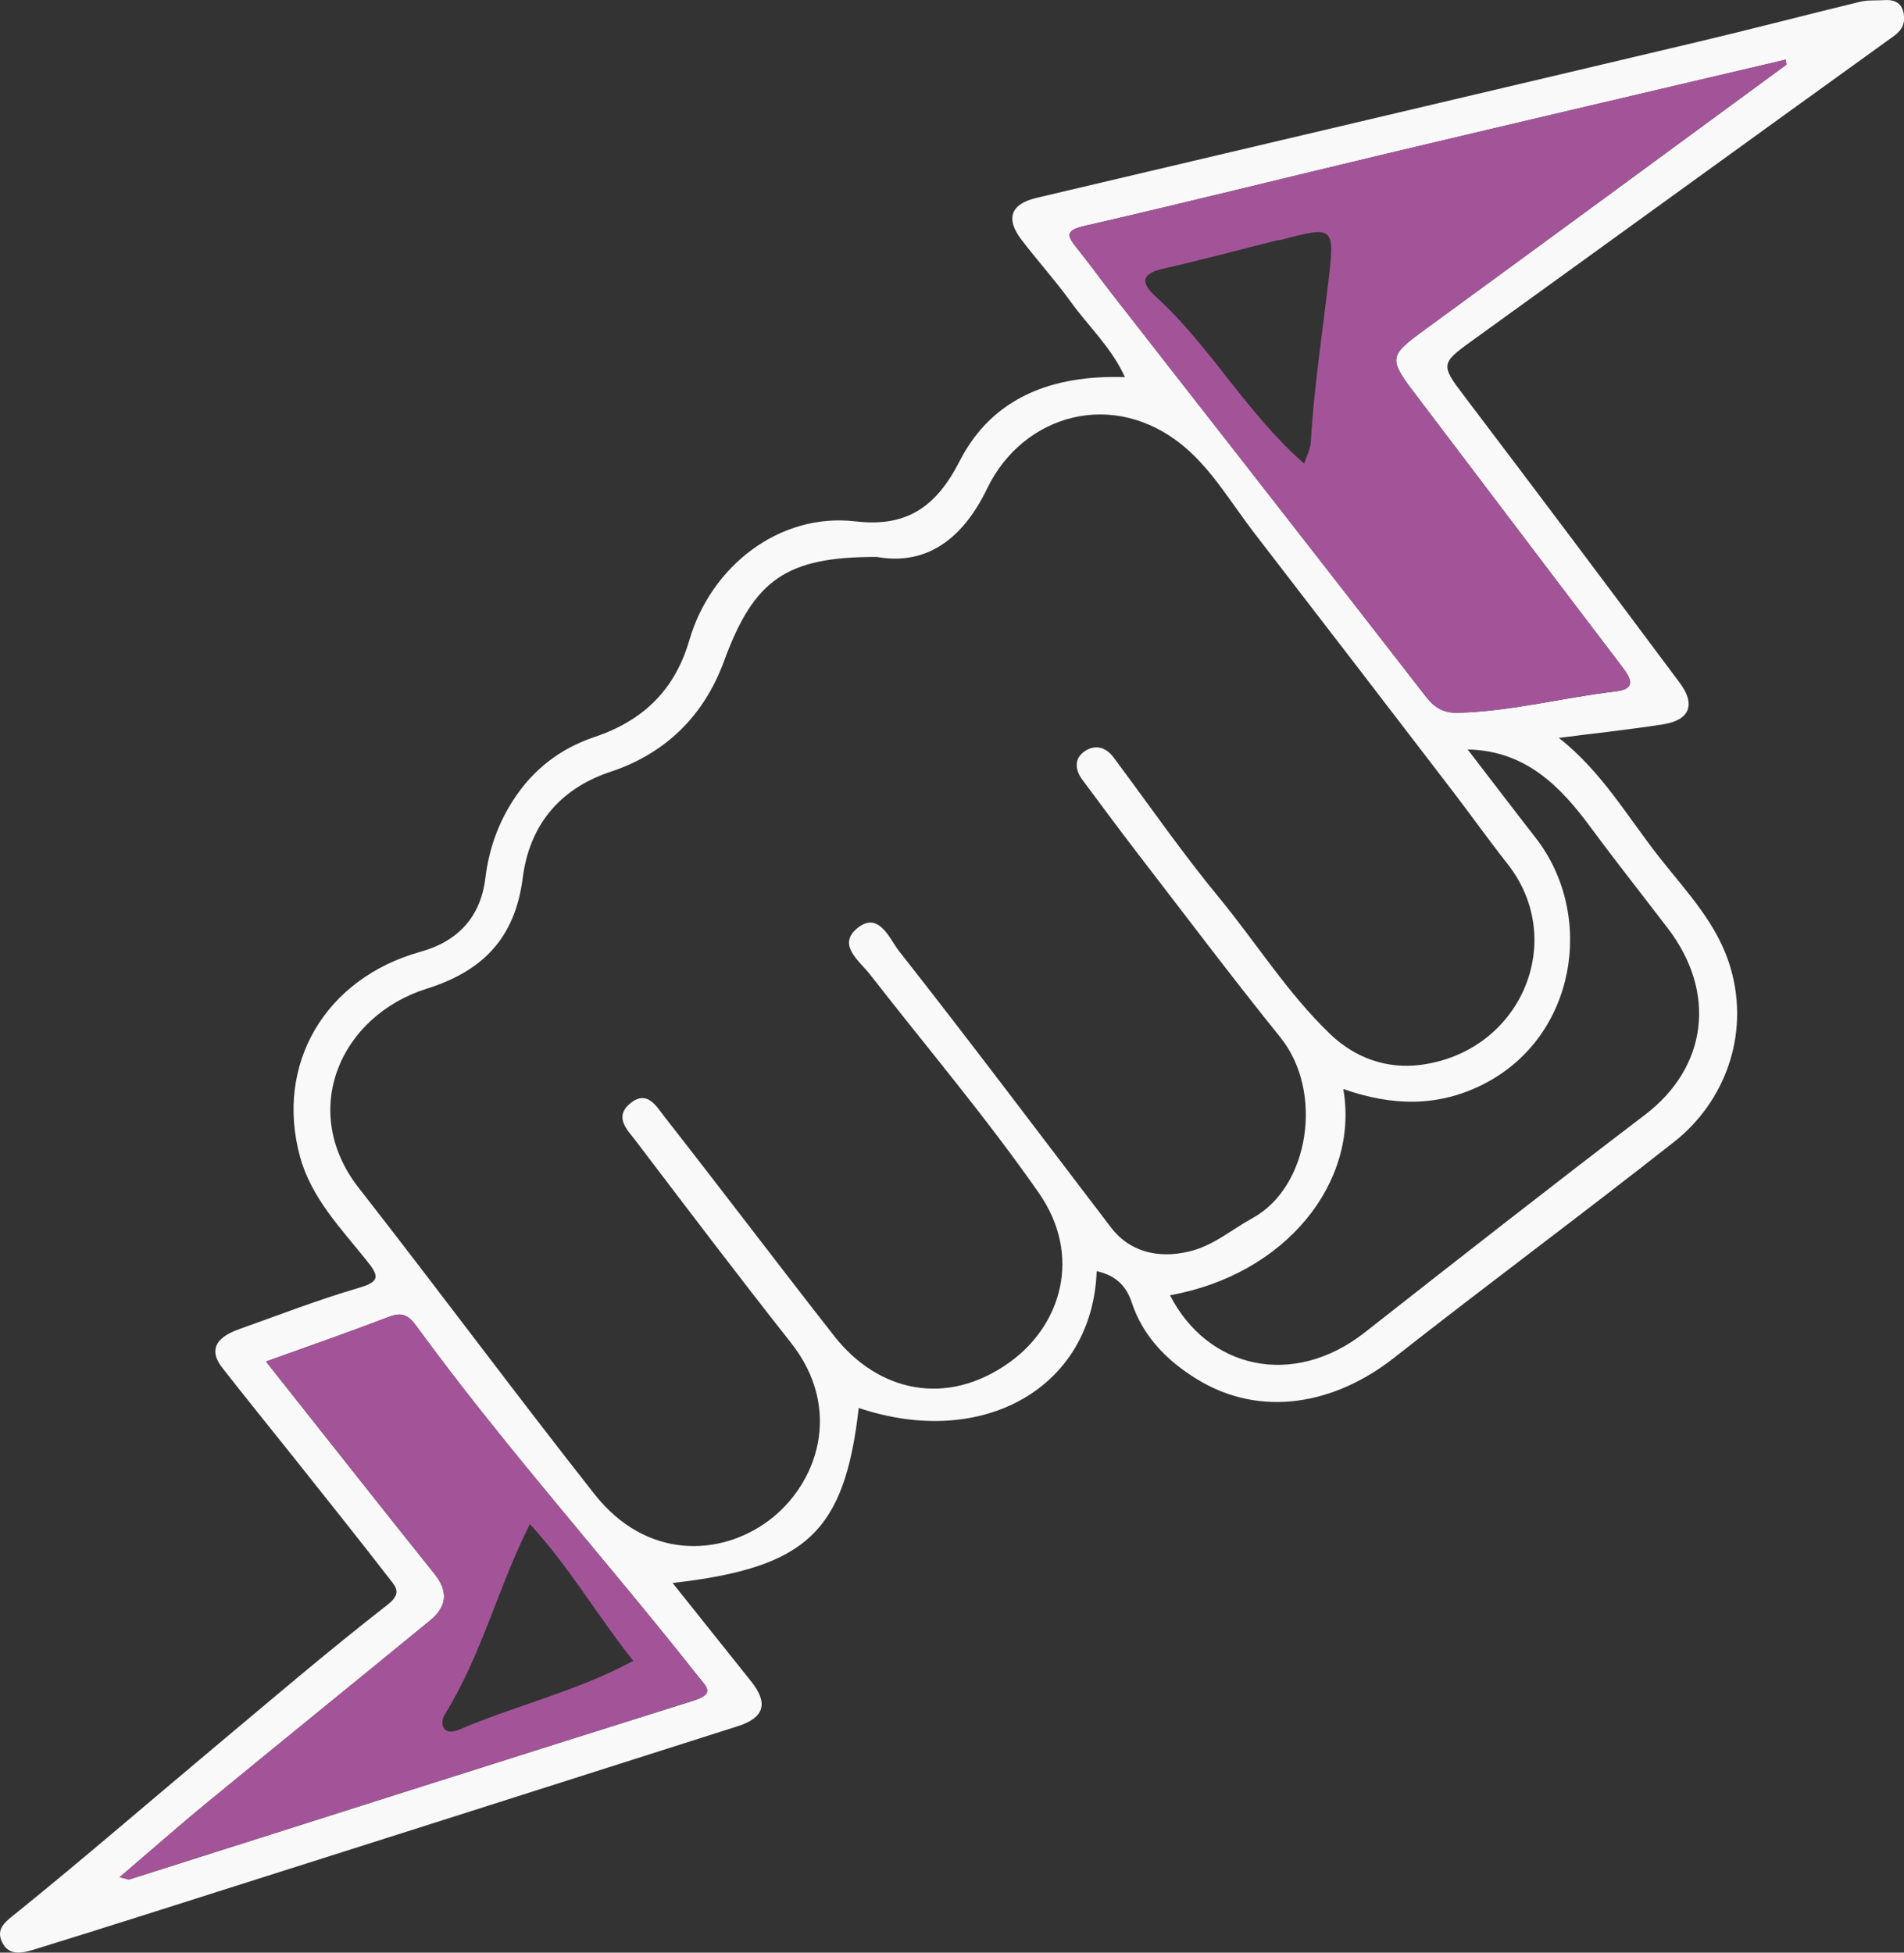 <?xml version="1.0" encoding="UTF-8"?>
<svg id="Layer_2" data-name="Layer 2" xmlns="http://www.w3.org/2000/svg" viewBox="0 0 318.01 326.09">
  <rect x="0" y="0" width="318.01" height="326.09" fill="#333333" stroke="none"/>
  <defs>
    <style>
      .cls-1 {
        fill: #f9f9f9;
      }

      .cls-2 {
        fill: #a35498;
      }
    </style>
  </defs>
  <g id="Layer_1-2" data-name="Layer 1">
    <g>
      <path class="cls-1" d="M183.17,212.29c-.71,19.46-18.97,29.81-39.74,22.84-2.38,20.71-8.67,26.66-31.09,29.23,4.42,5.54,8.76,10.98,13.11,16.42,2.9,3.63,2.26,6.06-2.21,7.49-33.12,10.57-66.25,21.09-99.38,31.61-5.83,1.85-11.67,3.68-17.52,5.49-2.24,.7-4.87,1.59-6.07-1.2-.98-2.27,.9-3.44,2.74-4.93,10.84-8.77,21.4-17.89,32.09-26.85,9.81-8.21,19.53-16.54,29.62-24.39,2.44-1.9,1.41-2.96,.41-4.25-5.3-6.85-10.71-13.61-16.1-20.39-3.97-4.99-7.99-9.93-11.91-14.95-2.21-2.83-1.26-4.99,2.82-6.44,6.65-2.37,13.26-4.93,20.03-6.91,3.63-1.06,3.27-2.04,1.29-4.52-4.31-5.41-9.27-10.45-11.16-17.41-4.19-15.4,4.18-29.74,20.15-34.19,6.18-1.72,10-5.74,10.81-12.24,.58-4.7,2.01-8.94,4.63-13.03,3.37-5.25,7.97-8.69,13.6-10.59,8.16-2.75,13.42-7.84,15.85-16.18,3.58-12.3,15.01-21.32,27.74-19.83,8.55,1,13.47-2.38,17.41-10.08,5.43-10.6,15.41-14.41,27.6-14.01-2.25-4.96-6.1-8.48-9.05-12.58-2.58-3.57-5.55-6.85-8.22-10.35-2.72-3.56-1.81-5.99,2.51-7.01,36.78-8.68,73.56-17.31,110.33-26.02,9.1-2.15,18.14-4.53,27.23-6.73,1.27-.31,2.63-.18,3.95-.27,1.68-.12,2.98,.38,3.31,2.2,.28,1.57-.18,2.74-1.61,3.78-23.6,16.99-47.13,34.07-70.72,51.08-4.95,3.57-4.95,3.94-1.18,8.9,12.12,15.98,24.16,32.02,36.15,48.1,2.68,3.6,1.6,6.19-2.8,6.88-5.74,.9-11.53,1.51-17.43,2.27,7.17,5.59,11.54,13.3,16.94,20.13,4.51,5.7,9.64,11.02,11.76,18.33,3.27,11.3-1.13,22.46-9.43,28.99-15.49,12.2-31.34,23.93-46.84,36.11-9.79,7.69-22.2,10.14-32.97,3.47-4.97-3.08-8.92-7.09-10.8-12.77-.93-2.81-2.73-4.52-5.82-5.19Zm-36.77-119.28c-15.16-.03-20.49,3.83-25.48,17.42-3.35,9.13-9.79,15.42-18.9,18.44-8.82,2.93-13.62,9.21-14.71,17.73-1.3,10.15-6.75,15.59-16.03,18.51-14.5,4.57-21.41,20.41-11.37,33.26,13.25,16.95,26.07,34.25,39.38,51.15,8.67,11,20.99,10.41,29.01,4.49,8.23-6.08,12.61-18.63,3.8-29.78-8.79-11.13-17.35-22.44-25.93-33.73-1.38-1.82-3.71-3.95-.86-6.27,2.79-2.26,4.32,.53,5.59,2.16,9.56,12.19,18.89,24.56,28.45,36.75,7.27,9.27,18.75,11.94,29.31,4.34,8.56-6.16,12.16-17.76,4.84-28.27-8.76-12.58-18.73-24.32-28.16-36.44-1.79-2.3-5.5-4.91-2.25-7.68,3.66-3.13,5.52,1.77,7.06,3.73,11.99,15.24,23.64,30.75,35.41,46.17,3.08,4.03,7.78,5.24,12.97,4.03,4.13-.96,7.13-3.66,10.66-5.59,9.55-5.21,11.92-21.18,4.68-30.16-8.19-10.17-16.05-20.61-24.02-30.96-3.07-3.99-6.05-8.04-9.06-12.08-1.26-1.68-1.41-3.54,.36-4.76,1.64-1.14,3.48-.79,4.79,.95,5.84,7.81,11.39,15.86,17.59,23.38,6.25,7.58,11.47,16,18.6,22.86,4.24,4.08,9.58,5.9,15.16,5.17,16.75-2.18,24.61-20.74,14.5-33.56-3.12-3.96-6.05-8.08-9.12-12.09-11.01-14.36-22.03-28.72-33.09-43.05-3.8-4.92-7.05-10.53-11.7-14.46-11.76-9.94-27.01-5.51-33,6.9-3.94,8.17-9.9,12.98-18.5,11.43ZM298.36,10.8c-.03-.28-.06-.56-.1-.84-22.15,5.21-44.3,10.39-66.43,15.65-16.91,4.02-33.78,8.24-50.73,12.13-3.27,.75-2.84,1.69-1.24,3.68,2.15,2.68,4.16,5.48,6.28,8.19,17.33,22.21,34.7,44.39,51.96,66.65,1.47,1.9,2.95,2.82,5.38,2.77,8.92-.21,17.55-2.54,26.35-3.56,3.45-.4,2.68-2.05,1.12-4.1-11.59-15.21-23.1-30.47-34.66-45.69-4.43-5.84-4.3-6.27,1.73-10.66,20.15-14.7,40.24-29.47,60.35-44.22Zm-102.94,205.52c6.27,12.22,20.52,15.63,32.54,6.19,15.53-12.19,31.07-24.37,46.78-36.33,10.42-7.93,12.04-20.39,3.84-31.13-4.26-5.58-8.63-11.09-12.8-16.74-5.15-7-10.91-12.93-20.65-13.15,3.85,5,7.57,9.9,11.35,14.75,10.01,12.84,6.87,33.12-8.57,41.08-7.68,3.96-15.49,3.72-23.55,.87,2.7,15.55-9.55,30.97-28.94,34.45Zm-151,11.05c9.56,12.06,18.81,23.81,28.16,35.49,2.37,2.96,2.03,5.48-.72,7.74-12.35,10.13-24.77,20.17-37.1,30.3-4.89,4.01-9.63,8.2-14.78,12.59,1.05,.24,1.41,.44,1.68,.36,31.4-9.96,62.78-19.99,94.2-29.85,3.7-1.16,2.05-2.38,.72-4.07-15.5-19.64-32.27-38.25-47.03-58.47-1.5-2.06-2.59-2.32-4.81-1.47-6.56,2.53-13.21,4.82-20.32,7.39Z"/>
      <path class="cls-2" d="M298.36,10.8c-20.11,14.75-40.2,29.52-60.35,44.22-6.02,4.4-6.16,4.82-1.73,10.66,11.56,15.23,23.08,30.49,34.66,45.69,1.56,2.05,2.33,3.7-1.12,4.1-8.81,1.02-17.43,3.35-26.35,3.56-2.43,.06-3.91-.87-5.38-2.77-17.27-22.26-34.63-44.44-51.96-66.65-2.12-2.71-4.13-5.51-6.28-8.19-1.6-1.99-2.03-2.93,1.24-3.68,16.94-3.89,33.81-8.11,50.73-12.13,22.13-5.26,44.29-10.44,66.43-15.65,.03,.28,.06,.56,.1,.84Zm-80.54,66.62c.39-1.2,1.05-2.41,1.12-3.65,.52-9.02,1.9-17.94,2.95-26.91,1.06-9.11,.89-9.13-7.99-6.79-.16,.04-.34,0-.5,.04-6.32,1.58-12.61,3.29-18.95,4.72-3.68,.83-4.17,2.19-1.38,4.73,9.12,8.29,15.04,19.37,24.75,27.85Z"/>
      <path class="cls-2" d="M44.42,227.37c7.11-2.56,13.76-4.86,20.32-7.39,2.22-.85,3.31-.59,4.81,1.47,14.76,20.22,31.53,38.84,47.03,58.47,1.33,1.69,2.97,2.91-.72,4.07-31.43,9.86-62.81,19.89-94.2,29.85-.27,.09-.63-.12-1.68-.36,5.15-4.39,9.89-8.57,14.78-12.59,12.34-10.14,24.76-20.18,37.1-30.3,2.75-2.26,3.1-4.78,.72-7.74-9.35-11.67-18.6-23.43-28.16-35.49Zm44.08,27.16c-5.26,10.38-8.04,21.84-14.22,31.8-.86,1.39-.41,3.71,2.4,2.52,9.53-4.07,19.73-6.43,29.09-11.49-5.99-7.51-10.75-15.79-17.27-22.83Z"/>
    </g>
  </g>
</svg>